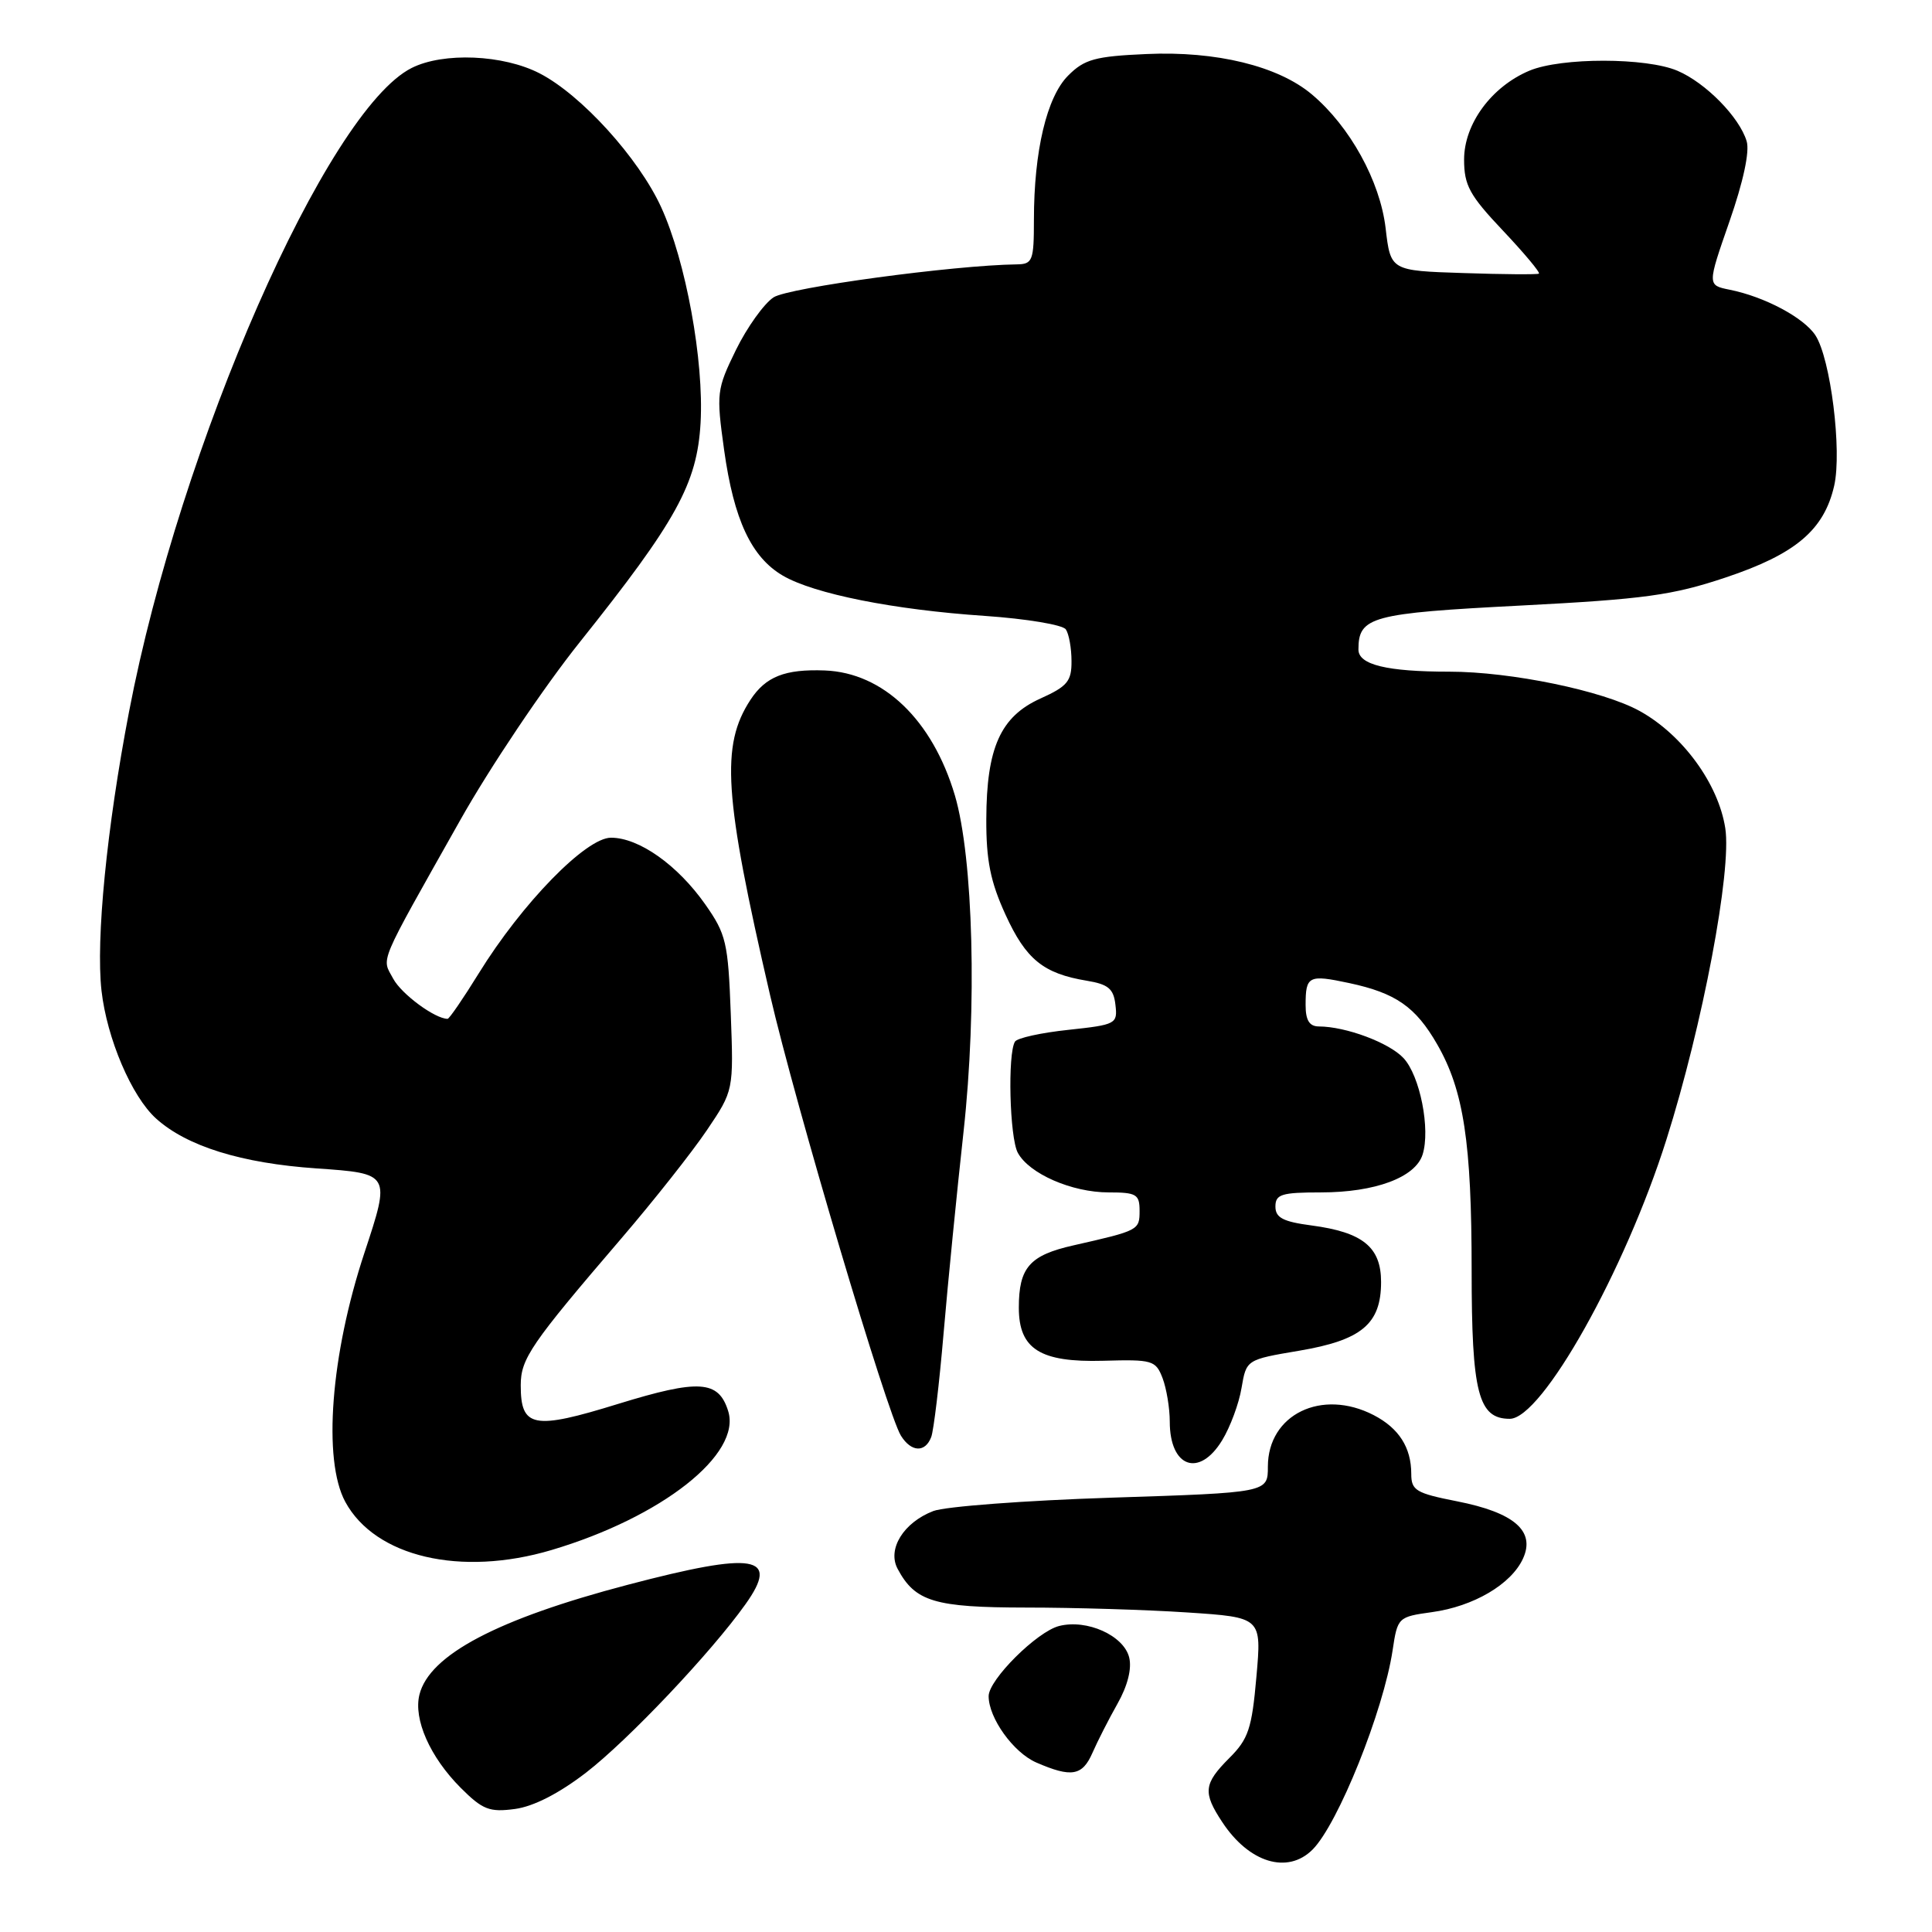 <?xml version="1.0" encoding="UTF-8" standalone="no"?>
<!DOCTYPE svg PUBLIC "-//W3C//DTD SVG 1.1//EN" "http://www.w3.org/Graphics/SVG/1.1/DTD/svg11.dtd" >
<svg xmlns="http://www.w3.org/2000/svg" xmlns:xlink="http://www.w3.org/1999/xlink" version="1.1" viewBox="0 0 256 256">
 <g >
 <path fill="currentColor"
d=" M 173.92 245.08 C 177.30 241.70 183.32 226.70 184.53 218.66 C 185.18 214.31 185.26 214.24 189.72 213.62 C 195.25 212.87 200.26 209.92 201.81 206.51 C 203.47 202.87 200.64 200.42 193.06 198.93 C 187.63 197.86 187.00 197.49 187.00 195.30 C 187.00 191.80 185.36 189.24 182.02 187.51 C 175.13 183.95 168.00 187.42 168.00 194.34 C 168.00 197.78 168.00 197.78 147.25 198.45 C 135.84 198.82 125.23 199.62 123.67 200.22 C 119.72 201.74 117.54 205.27 118.94 207.88 C 121.26 212.23 123.83 213.00 135.97 213.01 C 142.31 213.01 151.93 213.30 157.34 213.66 C 167.18 214.31 167.18 214.31 166.48 222.19 C 165.88 229.05 165.42 230.43 162.89 232.95 C 159.49 236.36 159.36 237.51 161.95 241.43 C 165.50 246.83 170.61 248.39 173.92 245.08 Z  M 77.67 234.87 C 83.26 230.55 94.21 218.99 98.78 212.57 C 103.38 206.11 100.04 205.56 83.19 209.99 C 65.90 214.53 56.90 219.28 55.58 224.54 C 54.76 227.81 56.98 232.82 61.04 236.89 C 63.95 239.80 64.85 240.15 68.23 239.70 C 70.70 239.37 74.09 237.63 77.67 234.87 Z  M 144.76 232.25 C 145.42 230.74 146.91 227.81 148.08 225.74 C 149.42 223.37 149.99 221.10 149.62 219.61 C 148.89 216.71 144.03 214.52 140.35 215.45 C 137.42 216.18 131.00 222.57 131.00 224.75 C 131.00 227.65 134.28 232.22 137.31 233.54 C 141.98 235.57 143.42 235.32 144.76 232.25 Z  M 73.07 205.39 C 87.68 201.05 98.31 192.69 96.48 186.95 C 95.20 182.89 92.61 182.73 81.92 186.02 C 70.67 189.50 69.00 189.18 69.00 183.56 C 69.00 180.03 70.34 178.08 82.32 164.11 C 86.62 159.10 91.72 152.64 93.67 149.75 C 97.21 144.50 97.21 144.50 96.83 134.30 C 96.48 124.88 96.22 123.78 93.44 119.82 C 89.78 114.62 84.67 111.00 80.96 111.00 C 77.64 111.00 69.17 119.69 63.44 128.97 C 61.39 132.29 59.53 135.00 59.31 135.00 C 57.64 135.00 53.19 131.72 52.10 129.68 C 50.56 126.81 49.94 128.28 60.95 108.73 C 64.90 101.70 72.04 91.07 76.82 85.09 C 89.65 69.02 92.37 64.08 92.83 56.03 C 93.29 47.80 90.88 34.61 87.61 27.46 C 84.63 20.95 77.04 12.58 71.52 9.73 C 66.70 7.23 58.74 6.89 54.54 9.01 C 43.33 14.66 23.86 59.00 17.10 94.30 C 14.14 109.72 12.69 124.51 13.45 131.27 C 14.17 137.61 17.44 145.29 20.68 148.21 C 24.74 151.88 31.99 154.14 41.94 154.82 C 51.76 155.50 51.76 155.50 48.29 166.00 C 43.82 179.50 42.75 193.45 45.75 199.00 C 49.71 206.30 61.05 208.96 73.07 205.39 Z  M 161.95 190.83 C 163.01 189.09 164.17 185.98 164.51 183.91 C 165.15 180.16 165.15 180.16 172.13 178.98 C 180.43 177.58 183.00 175.43 183.00 169.87 C 183.00 165.25 180.58 163.28 173.79 162.38 C 170.00 161.88 169.00 161.35 169.00 159.87 C 169.00 158.25 169.81 158.00 175.03 158.00 C 182.20 158.00 187.54 156.02 188.50 152.99 C 189.56 149.65 188.16 142.54 185.97 140.20 C 184.07 138.16 178.33 136.02 174.75 136.01 C 173.50 136.00 173.00 135.20 173.00 133.17 C 173.00 129.31 173.39 129.11 178.77 130.26 C 184.95 131.58 187.58 133.41 190.44 138.39 C 193.95 144.49 195.00 151.41 195.00 168.33 C 195.00 184.57 195.88 188.00 200.05 188.00 C 204.31 188.00 215.32 168.38 220.81 151.00 C 225.61 135.83 229.48 115.37 228.61 109.75 C 227.70 103.86 222.95 97.36 217.28 94.22 C 212.41 91.52 200.20 89.00 192.04 89.00 C 183.77 89.00 180.00 88.08 180.00 86.07 C 180.00 81.71 181.67 81.26 201.50 80.24 C 217.91 79.39 221.61 78.88 228.66 76.52 C 237.93 73.42 241.70 70.23 243.04 64.36 C 244.09 59.73 242.56 47.50 240.55 44.43 C 239.01 42.08 233.80 39.31 229.19 38.39 C 226.22 37.79 226.22 37.79 229.16 29.35 C 230.99 24.10 231.86 20.08 231.44 18.71 C 230.48 15.52 226.01 10.97 222.28 9.38 C 218.15 7.61 206.89 7.60 202.67 9.36 C 197.64 11.47 194.00 16.41 194.00 21.14 C 194.00 24.56 194.72 25.88 199.16 30.57 C 201.99 33.57 204.13 36.13 203.91 36.26 C 203.68 36.39 199.17 36.36 193.88 36.18 C 184.26 35.87 184.26 35.87 183.60 30.22 C 182.86 23.99 178.87 16.75 173.83 12.51 C 169.35 8.74 161.14 6.74 151.91 7.16 C 145.11 7.46 143.69 7.85 141.54 10.01 C 138.70 12.84 137.00 20.02 137.00 29.14 C 137.00 34.54 136.82 35.00 134.75 35.03 C 126.36 35.14 104.48 38.11 102.50 39.40 C 101.23 40.24 98.99 43.37 97.52 46.36 C 94.96 51.60 94.90 52.08 95.95 59.63 C 97.24 68.88 99.56 73.84 103.74 76.28 C 107.87 78.69 118.42 80.80 130.50 81.61 C 136.00 81.99 140.83 82.79 141.23 83.40 C 141.64 84.00 141.98 85.89 141.98 87.60 C 142.00 90.27 141.43 90.95 137.86 92.56 C 132.57 94.95 130.72 99.08 130.69 108.55 C 130.67 114.02 131.24 116.84 133.24 121.21 C 135.95 127.13 138.25 129.00 144.00 129.95 C 146.85 130.42 147.56 131.01 147.80 133.14 C 148.10 135.67 147.89 135.78 141.57 136.46 C 137.97 136.84 134.78 137.54 134.49 138.02 C 133.50 139.62 133.78 150.72 134.86 152.74 C 136.35 155.52 142.02 158.00 146.90 158.00 C 150.58 158.00 151.00 158.25 151.00 160.43 C 151.00 163.01 150.91 163.05 142.23 165.02 C 136.42 166.33 135.00 167.96 135.00 173.28 C 135.00 178.76 137.83 180.54 146.16 180.31 C 152.72 180.12 153.14 180.25 154.05 182.62 C 154.57 184.00 155.00 186.59 155.00 188.37 C 155.00 194.45 158.91 195.84 161.95 190.83 Z  M 123.39 190.42 C 123.72 189.55 124.46 183.37 125.03 176.67 C 125.60 169.98 126.79 157.97 127.67 150.00 C 129.49 133.52 128.97 113.64 126.52 105.37 C 123.55 95.39 117.04 89.14 109.29 88.84 C 104.01 88.64 101.46 89.65 99.44 92.73 C 95.48 98.78 95.92 105.42 102.03 131.82 C 105.40 146.40 117.55 187.31 119.38 190.24 C 120.75 192.43 122.59 192.51 123.39 190.42 Z "/>
</g>
</svg>